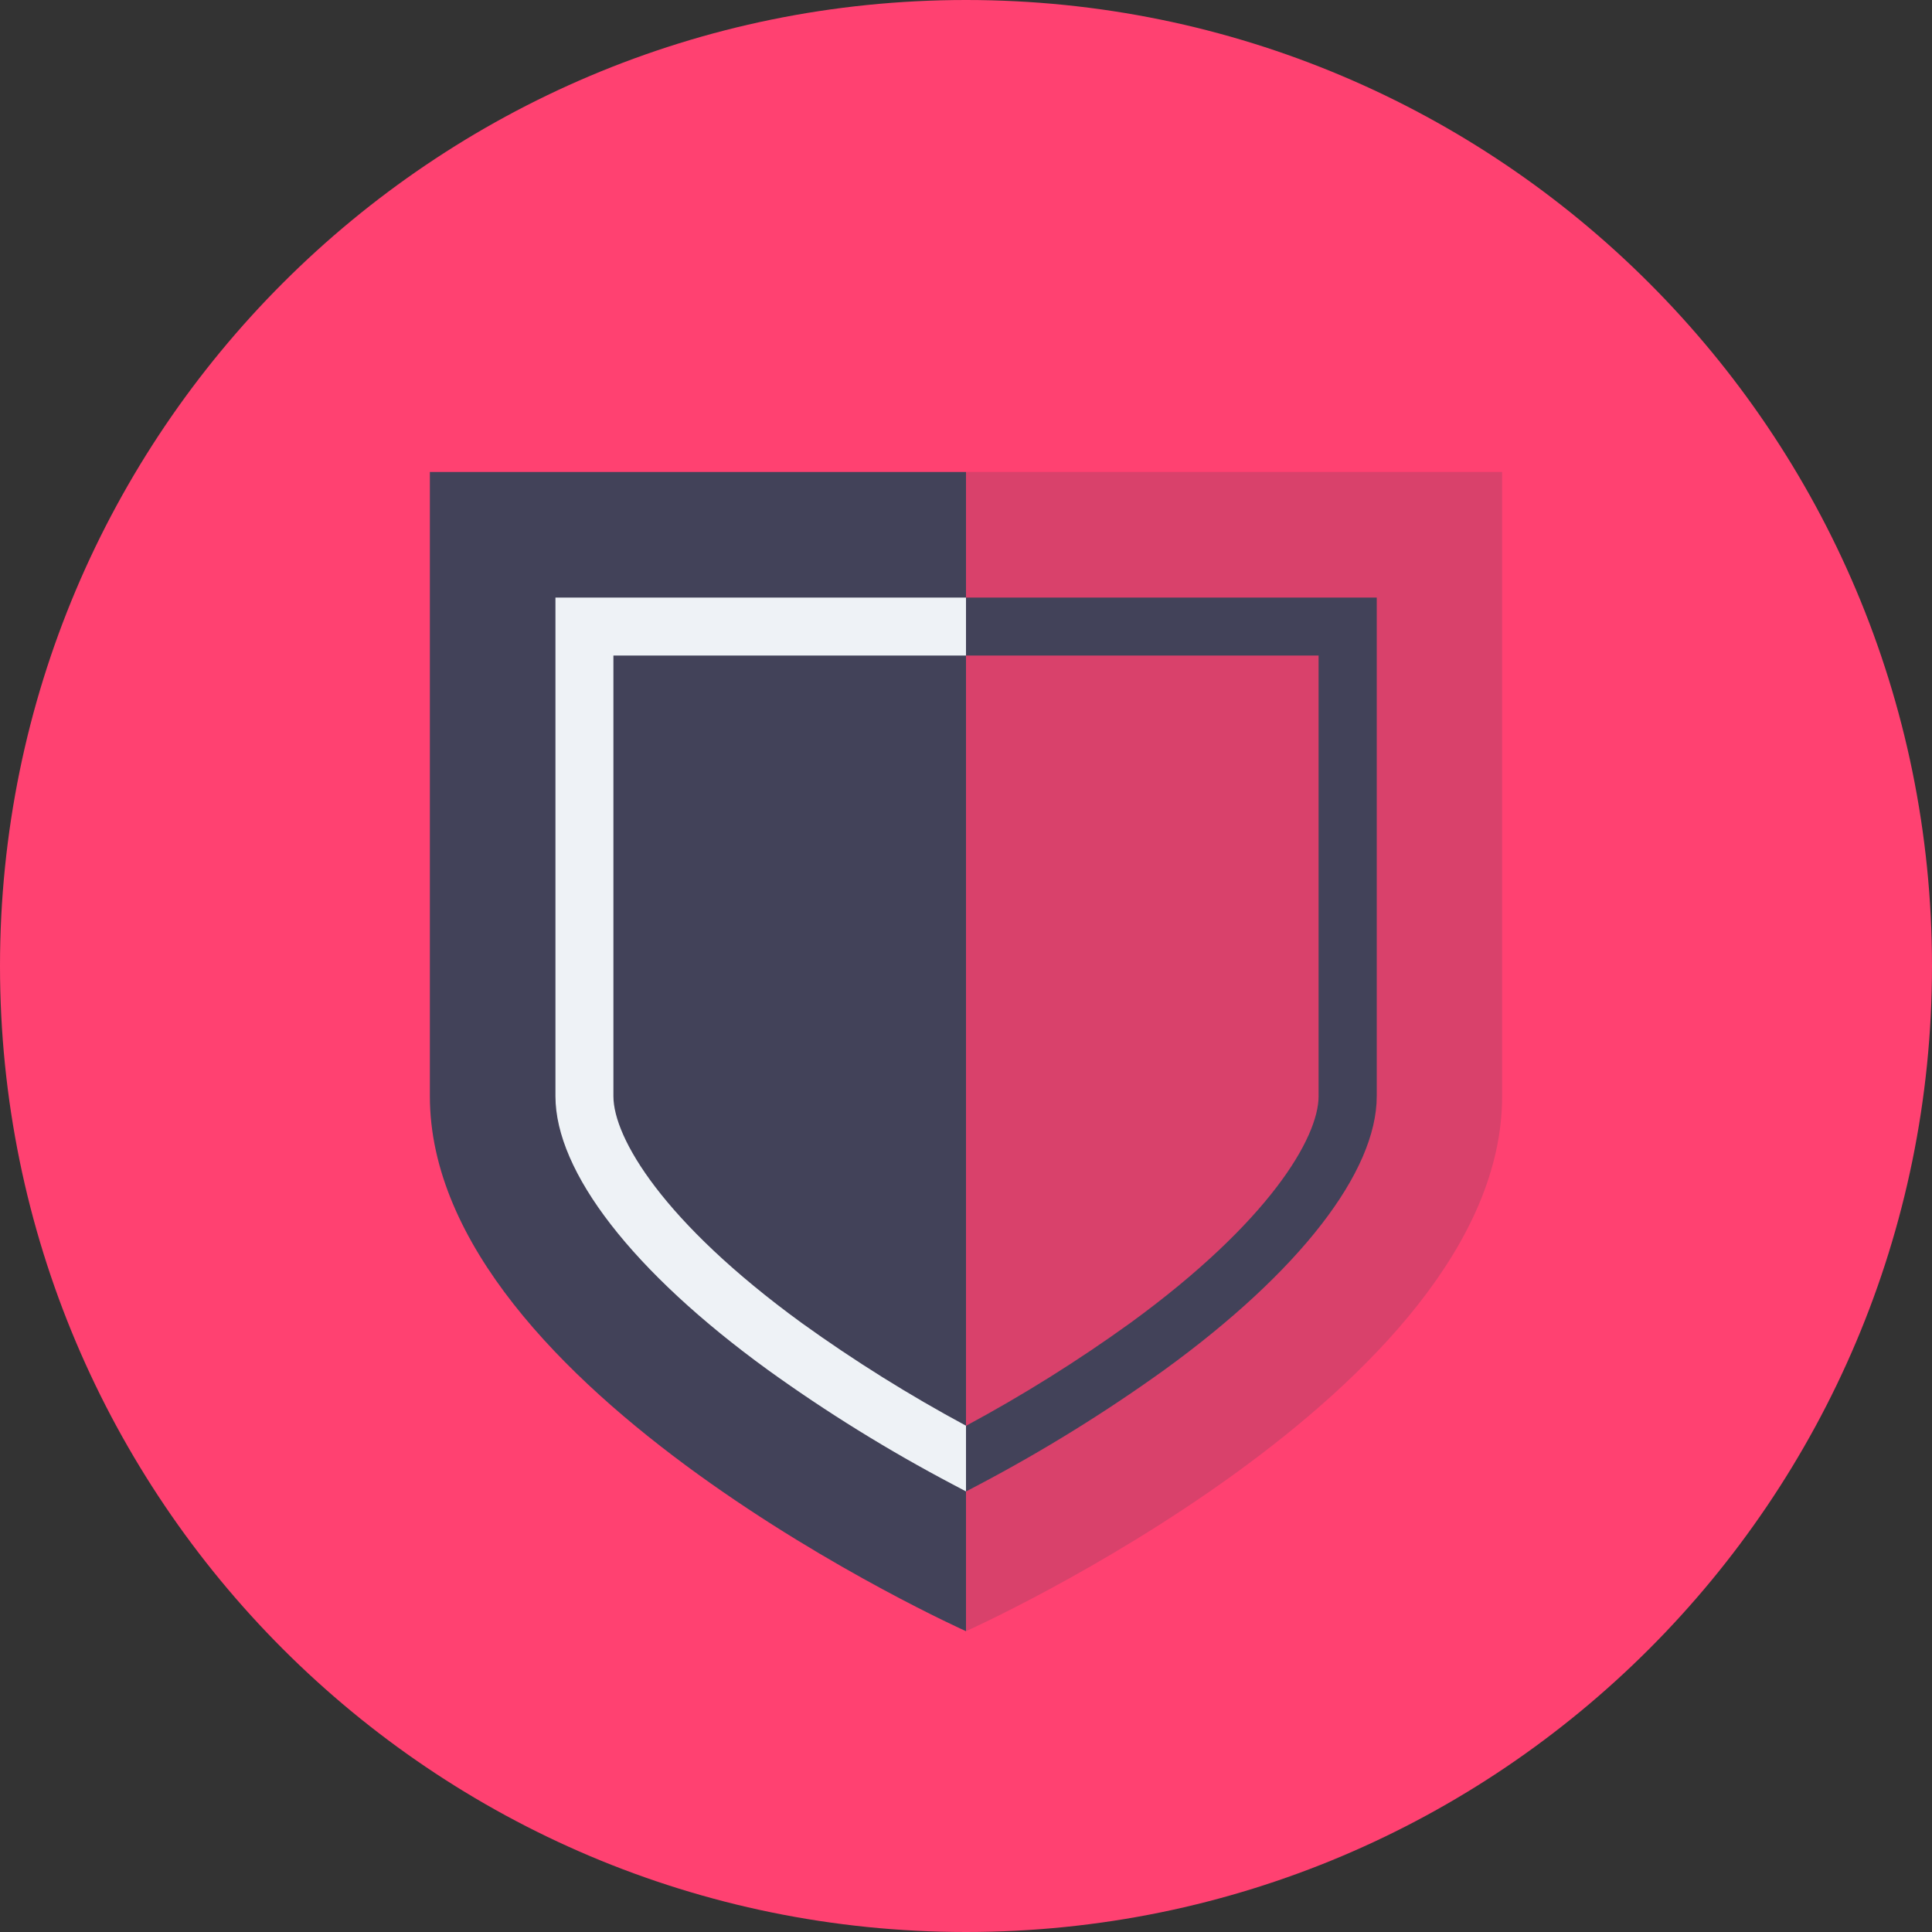 <svg width="80" height="80" viewBox="0 0 80 80" fill="none" xmlns="http://www.w3.org/2000/svg">
<rect x="0" y="0" width="80" height="80" fill="#333333" stroke="none"/>
<g clip-path="url(#clip0_249_2811)">
<path d="M40 80C62.091 80 80 62.091 80 40C80 17.909 62.091 0 40 0C17.909 0 0 17.909 0 40C0 62.091 17.909 80 40 80Z" fill="#FF4171"/>
<path d="M17.8 19.544V45.392C17.8 57.6 40 67.544 40 67.544V19.544H17.8Z" fill="#424259"/>
<path d="M40 19.544V67.544C40 67.544 62.2 57.6 62.2 45.392V19.544H40Z" fill="#424259" fill-opacity="0.2"/>
<path d="M33.2 54.784C27.44 50.592 25.4 47.104 25.4 45.392V27.144H40V24.744H23V45.392C23 48.528 26.2 52.664 31.8 56.728C34.236 58.483 36.792 60.065 39.448 61.464L40.008 61.76V59.04C37.649 57.77 35.374 56.349 33.2 54.784Z" fill="#EEF2F6"/>
<path d="M40.56 61.464C43.215 60.063 45.77 58.48 48.208 56.728C53.808 52.664 57.008 48.528 57.008 45.392V24.744H40V27.144H54.6V45.392C54.6 47.104 52.56 50.592 46.8 54.784C44.629 56.349 42.357 57.771 40 59.04V61.76L40.56 61.464Z" fill="#424259"/>
</g>
<defs>
<clipPath id="clip0_249_2811">
<rect width="80" height="80" fill="white"/>
</clipPath>
</defs>
</svg>
